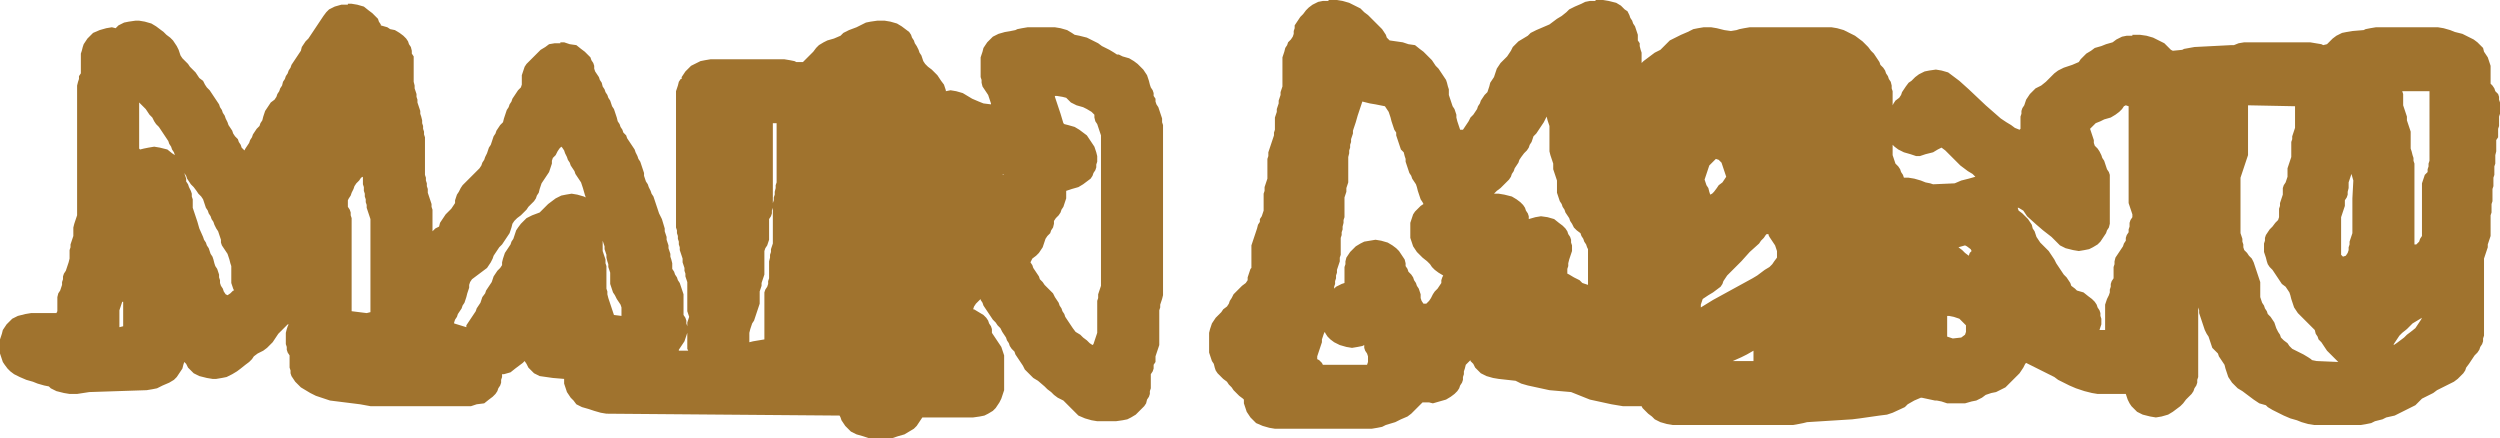 <?xml version="1.0" encoding="UTF-8" standalone="no"?>
<svg xmlns:ffdec="https://www.free-decompiler.com/flash" xmlns:xlink="http://www.w3.org/1999/xlink" ffdec:objectType="shape" height="23.3px" width="132.95px" xmlns="http://www.w3.org/2000/svg">
  <g transform="matrix(1.0, 0.0, 0.0, 1.0, 114.85, 17.05)">
    <path d="M15.1 -15.55 L15.45 -15.45 15.7 -15.35 16.1 -15.25 16.4 -15.1 16.7 -14.95 16.9 -14.8 17.05 -14.65 17.2 -14.5 17.25 -14.3 17.35 -14.15 17.45 -14.0 17.5 -13.85 17.55 -13.7 17.6 -13.55 17.6 -13.4 17.6 -12.8 17.6 -12.6 17.7 -12.5 17.8 -12.35 17.85 -12.2 18.0 -12.05 18.05 -11.9 18.05 -11.75 18.1 -11.6 18.1 -11.45 18.1 -11.3 18.1 -11.15 18.1 -11.0 18.05 -10.85 18.05 -10.65 18.05 -10.5 18.05 -10.35 18.0 -10.2 18.0 -10.05 18.0 -9.9 18.0 -9.75 17.9 -9.6 17.9 -9.45 17.9 -9.3 17.9 -9.15 17.9 -9.0 17.85 -8.8 17.85 -8.65 17.85 -8.5 17.85 -8.35 17.8 -8.2 17.8 -8.05 17.8 -7.9 17.8 -7.75 17.75 -7.6 17.75 -7.45 17.75 -7.3 17.75 -7.15 17.7 -7.0 17.7 -6.8 17.7 -6.65 17.7 -6.5 17.7 -6.35 17.65 -6.2 17.65 -6.05 17.65 -5.9 17.65 -5.75 17.6 -5.6 17.6 -5.45 17.6 -5.3 17.6 -5.15 17.6 -4.95 17.6 -4.8 17.6 -4.65 17.6 -4.5 17.55 -4.35 17.5 -4.2 17.45 -4.05 17.45 -3.9 17.4 -3.75 17.35 -3.6 17.3 -3.45 17.25 -3.3 17.25 -3.05 17.25 -1.05 17.25 0.8 17.2 0.95 17.2 1.1 17.15 1.25 17.05 1.4 17.0 1.55 16.9 1.7 16.75 1.85 16.65 2.0 16.55 2.15 16.45 2.3 16.3 2.5 16.25 2.65 16.15 2.8 16.0 2.95 15.85 3.1 15.65 3.25 15.35 3.4 15.05 3.55 14.75 3.7 14.55 3.85 14.25 4.0 13.95 4.15 13.8 4.3 13.6 4.5 13.3 4.65 13.0 4.8 12.7 4.95 12.5 5.05 12.05 5.15 11.85 5.25 11.45 5.35 11.25 5.45 11.0 5.5 10.7 5.55 8.2 5.55 7.9 5.5 7.55 5.4 7.3 5.3 6.95 5.2 6.6 5.05 6.3 4.9 6.0 4.75 5.75 4.6 5.65 4.5 5.3 4.4 5.0 4.2 4.8 4.05 4.6 3.9 4.4 3.75 4.15 3.6 4.0 3.45 3.85 3.3 3.75 3.15 3.65 3.0 3.6 2.85 3.55 2.7 3.5 2.55 3.45 2.35 3.35 2.2 3.25 2.05 3.15 1.9 3.1 1.75 2.95 1.6 2.8 1.45 2.75 1.3 2.7 1.15 2.65 1.0 2.6 0.85 2.5 0.7 2.4 0.5 2.35 0.35 2.3 0.2 2.25 0.05 2.2 -0.1 2.15 -0.25 2.1 -0.4 2.1 -0.55 2.05 -0.7 2.05 0.5 2.05 2.85 2.05 3.0 2.0 3.15 2.0 3.3 1.95 3.45 1.85 3.6 1.8 3.75 1.7 3.9 1.55 4.05 1.4 4.2 1.25 4.4 1.1 4.55 0.9 4.7 0.7 4.85 0.45 5.0 0.1 5.1 -0.2 5.15 -0.5 5.1 -0.9 5.0 -1.2 4.85 -1.35 4.7 -1.5 4.55 -1.6 4.4 -1.7 4.2 -1.75 4.05 -1.8 3.9 -3.3 3.9 -3.6 3.85 -4.0 3.75 -4.45 3.6 -4.8 3.45 -5.4 3.15 -5.6 3.0 -6.9 2.35 -7.1 2.25 -7.15 2.3 -7.25 2.5 -7.35 2.65 -7.45 2.8 -7.6 2.95 -7.75 3.1 -7.9 3.25 -8.05 3.4 -8.2 3.55 -8.5 3.7 -8.7 3.8 -8.95 3.85 -9.25 3.95 -9.45 4.1 -9.65 4.2 -9.75 4.25 -10.0 4.3 -10.35 4.4 -11.3 4.4 -11.6 4.3 -11.85 4.25 -11.95 4.25 -12.65 4.1 -12.7 4.1 -13.05 4.25 -13.4 4.45 -13.55 4.6 -14.2 4.9 -14.5 5.0 -14.9 5.05 -15.95 5.2 -16.35 5.25 -18.75 5.4 -18.95 5.45 -19.2 5.5 -19.5 5.55 -25.9 5.55 -26.2 5.5 -26.55 5.4 -26.85 5.25 -27.0 5.1 -27.2 4.95 -27.35 4.8 -27.5 4.65 -27.55 4.55 -28.55 4.55 -29.15 4.45 -30.3 4.2 -31.3 3.8 -32.45 3.7 -33.6 3.45 -33.95 3.35 -34.25 3.2 -35.15 3.1 -35.45 3.05 -35.8 2.95 -36.1 2.8 -36.25 2.65 -36.4 2.5 -36.5 2.3 -36.65 2.15 -36.65 2.1 -36.75 2.2 -36.9 2.35 -36.95 2.55 -37.0 2.7 -37.0 2.85 -37.05 3.0 -37.05 3.15 -37.1 3.3 -37.2 3.45 -37.25 3.6 -37.35 3.75 -37.5 3.9 -37.7 4.05 -37.95 4.2 -38.3 4.3 -38.65 4.4 -38.85 4.35 -39.2 4.35 -39.35 4.5 -39.5 4.65 -39.65 4.8 -39.8 4.95 -40.0 5.1 -40.35 5.25 -40.65 5.4 -41.15 5.55 -41.35 5.65 -41.6 5.7 -41.9 5.75 -47.05 5.75 -47.35 5.7 -47.7 5.6 -48.05 5.45 -48.2 5.3 -48.35 5.15 -48.45 5.0 -48.55 4.85 -48.6 4.7 -48.65 4.55 -48.7 4.4 -48.7 4.2 -48.75 4.15 -48.95 4.0 -49.25 3.7 -49.35 3.55 -49.5 3.4 -49.6 3.25 -49.8 3.1 -49.95 2.95 -50.1 2.8 -50.2 2.65 -50.25 2.5 -50.3 2.3 -50.4 2.15 -50.45 2.0 -50.5 1.85 -50.55 1.7 -50.55 1.55 -50.55 1.4 -50.55 1.25 -50.55 1.1 -50.55 0.95 -50.55 0.8 -50.55 0.65 -50.5 0.45 -50.45 0.3 -50.4 0.15 -50.3 0.0 -50.2 -0.15 -50.05 -0.3 -49.9 -0.45 -49.8 -0.6 -49.6 -0.75 -49.5 -0.9 -49.45 -1.05 -49.35 -1.2 -49.25 -1.4 -49.1 -1.55 -48.95 -1.7 -48.8 -1.85 -48.6 -2.0 -48.5 -2.15 -48.5 -2.3 -48.45 -2.45 -48.4 -2.6 -48.35 -2.75 -48.3 -2.8 -48.3 -3.05 -48.3 -3.4 -48.3 -3.7 -48.3 -4.0 -48.25 -4.15 -48.2 -4.3 -48.15 -4.45 -48.1 -4.6 -48.05 -4.75 -48.0 -4.9 -47.95 -5.1 -47.85 -5.25 -47.85 -5.4 -47.75 -5.55 -47.7 -5.7 -47.65 -5.85 -47.65 -6.0 -47.65 -6.15 -47.65 -6.3 -47.65 -6.45 -47.65 -6.6 -47.65 -6.75 -47.6 -6.9 -47.6 -7.1 -47.55 -7.25 -47.5 -7.4 -47.45 -7.55 -47.45 -7.7 -47.45 -7.85 -47.45 -8.0 -47.45 -8.15 -47.45 -8.3 -47.45 -8.45 -47.45 -8.6 -47.4 -8.75 -47.4 -8.95 -47.35 -9.1 -47.3 -9.25 -47.25 -9.4 -47.2 -9.55 -47.15 -9.7 -47.1 -9.85 -47.1 -10.0 -47.05 -10.15 -47.05 -10.3 -47.05 -10.45 -47.05 -10.6 -47.05 -10.8 -47.0 -10.95 -46.95 -11.1 -46.95 -11.25 -46.9 -11.4 -46.85 -11.55 -46.85 -11.7 -46.8 -11.85 -46.75 -12.0 -46.75 -12.15 -46.7 -12.3 -46.65 -12.45 -46.65 -12.65 -46.65 -12.8 -46.65 -12.95 -46.65 -13.1 -46.65 -13.25 -46.65 -13.4 -46.65 -13.7 -46.65 -14.0 -46.6 -14.15 -46.55 -14.3 -46.5 -14.5 -46.4 -14.65 -46.35 -14.8 -46.2 -14.95 -46.1 -15.1 -46.05 -15.25 -46.05 -15.4 -46.0 -15.55 -46.0 -15.7 -45.9 -15.85 -45.8 -16.0 -45.7 -16.15 -45.55 -16.3 -45.4 -16.5 -45.25 -16.65 -45.05 -16.8 -44.85 -16.9 -44.75 -16.95 -44.5 -17.0 -44.2 -17.0 -44.2 -17.05 -43.75 -17.05 -43.45 -17.0 -43.1 -16.9 -42.8 -16.75 -42.5 -16.6 -42.3 -16.4 -42.1 -16.25 -41.95 -16.1 -41.8 -15.95 -41.65 -15.8 -41.5 -15.65 -41.35 -15.5 -41.25 -15.35 -41.15 -15.2 -41.1 -15.05 -40.95 -14.9 -40.25 -14.8 -39.95 -14.7 -39.6 -14.65 -39.35 -14.45 -39.15 -14.3 -39.0 -14.15 -38.85 -14.0 -38.7 -13.85 -38.6 -13.7 -38.5 -13.55 -38.35 -13.4 -38.25 -13.25 -38.15 -13.1 -38.05 -12.95 -37.95 -12.8 -37.9 -12.65 -37.85 -12.45 -37.8 -12.3 -37.8 -12.15 -37.8 -12.0 -37.75 -11.85 -37.7 -11.7 -37.65 -11.55 -37.6 -11.4 -37.5 -11.25 -37.45 -11.1 -37.4 -10.95 -37.4 -10.8 -37.35 -10.6 -37.3 -10.45 -37.25 -10.3 -37.2 -10.15 -37.05 -10.15 -36.95 -10.3 -36.85 -10.45 -36.75 -10.6 -36.65 -10.8 -36.5 -10.95 -36.4 -11.1 -36.3 -11.25 -36.25 -11.4 -36.15 -11.55 -36.1 -11.7 -36.0 -11.85 -35.9 -12.0 -35.75 -12.15 -35.7 -12.3 -35.65 -12.45 -35.6 -12.65 -35.5 -12.8 -35.4 -12.95 -35.35 -13.1 -35.3 -13.25 -35.25 -13.4 -35.15 -13.55 -35.05 -13.7 -34.9 -13.85 -34.75 -14.0 -34.7 -14.05 -34.6 -14.2 -34.5 -14.35 -34.4 -14.55 -34.25 -14.7 -34.1 -14.85 -33.85 -15.0 -33.6 -15.15 -33.45 -15.3 -33.15 -15.45 -32.8 -15.6 -32.45 -15.75 -32.25 -15.9 -32.05 -16.05 -31.8 -16.2 -31.55 -16.4 -31.4 -16.55 -31.1 -16.7 -30.75 -16.85 -30.55 -16.95 -30.3 -17.0 -30.0 -17.0 -30.0 -17.05 -29.6 -17.05 -29.3 -17.0 -28.9 -16.9 -28.65 -16.75 -28.45 -16.55 -28.3 -16.45 -28.2 -16.25 -28.15 -16.1 -28.05 -15.95 -28.0 -15.8 -27.9 -15.65 -27.85 -15.5 -27.8 -15.35 -27.75 -15.2 -27.75 -15.05 -27.75 -14.9 -27.65 -14.75 -27.65 -14.6 -27.6 -14.4 -27.55 -14.25 -27.55 -13.7 -27.45 -13.8 -27.05 -14.1 -26.85 -14.25 -26.55 -14.4 -26.35 -14.6 -26.2 -14.75 -26.05 -14.9 -25.75 -15.05 -25.45 -15.2 -25.1 -15.35 -24.9 -15.45 -24.8 -15.5 -24.55 -15.55 -24.25 -15.6 -23.85 -15.6 -23.55 -15.55 -23.15 -15.45 -22.8 -15.4 -22.5 -15.45 -22.35 -15.5 -22.1 -15.55 -21.8 -15.6 -17.45 -15.6 -17.15 -15.55 -16.8 -15.45 -16.5 -15.3 -16.2 -15.15 -16.0 -15.0 -15.8 -14.85 -15.65 -14.7 -15.5 -14.55 -15.35 -14.35 -15.2 -14.2 -15.1 -14.05 -15.0 -13.9 -14.9 -13.75 -14.85 -13.6 -14.7 -13.45 -14.6 -13.3 -14.55 -13.15 -14.45 -13.0 -14.4 -12.85 -14.3 -12.7 -14.25 -12.5 -14.25 -12.35 -14.2 -12.2 -14.2 -11.9 -14.2 -11.6 -14.2 -11.45 -14.15 -11.55 -14.05 -11.7 -13.85 -11.85 -13.75 -12.0 -13.7 -12.15 -13.6 -12.3 -13.5 -12.45 -13.35 -12.65 -13.2 -12.75 -13.0 -12.95 -12.8 -13.1 -12.6 -13.2 -12.5 -13.25 -12.25 -13.3 -11.9 -13.35 -11.6 -13.3 -11.25 -13.2 -10.65 -12.75 -10.15 -12.3 -9.25 -11.45 -8.45 -10.75 -8.15 -10.55 -7.9 -10.4 -7.7 -10.25 -7.45 -10.15 -7.4 -10.2 -7.4 -10.35 -7.4 -10.5 -7.4 -10.65 -7.4 -10.85 -7.35 -11.0 -7.35 -11.15 -7.3 -11.3 -7.2 -11.45 -7.15 -11.6 -7.1 -11.75 -7.0 -11.9 -6.9 -12.05 -6.75 -12.2 -6.6 -12.35 -6.3 -12.5 -6.05 -12.7 -5.9 -12.85 -5.75 -13.0 -5.6 -13.15 -5.4 -13.3 -5.1 -13.45 -4.65 -13.6 -4.3 -13.75 -4.2 -13.9 -4.05 -14.05 -3.9 -14.2 -3.65 -14.35 -3.45 -14.5 -3.1 -14.6 -2.85 -14.7 -2.5 -14.8 -2.3 -14.95 -2.1 -15.05 -2.0 -15.1 -1.75 -15.15 -1.45 -15.15 -1.45 -15.2 -1.05 -15.2 -0.7 -15.15 -0.35 -15.05 -0.05 -14.9 0.25 -14.75 0.45 -14.55 0.6 -14.4 0.7 -14.35 1.2 -14.4 1.3 -14.45 1.85 -14.55 3.8 -14.65 3.95 -14.65 4.2 -14.75 4.5 -14.8 8.0 -14.8 8.3 -14.75 8.6 -14.7 8.7 -14.65 8.9 -14.7 9.05 -14.85 9.2 -15.0 9.4 -15.15 9.6 -15.25 9.7 -15.3 9.95 -15.35 10.25 -15.4 10.85 -15.45 10.95 -15.5 11.2 -15.55 11.5 -15.6 14.8 -15.6 15.1 -15.55 M7.2 -11.05 L7.2 -11.2 7.2 -11.35 7.2 -11.4 4.7 -11.45 4.7 -11.0 4.7 -10.2 4.7 -9.45 4.7 -8.8 4.65 -8.65 4.6 -8.5 4.55 -8.35 4.5 -8.2 4.45 -8.05 4.4 -7.9 4.3 -7.6 4.3 -7.15 4.3 -6.65 4.3 -5.9 4.3 -5.15 4.3 -4.65 4.35 -4.5 4.4 -4.35 4.4 -4.2 4.45 -4.05 4.45 -3.9 4.5 -3.75 4.65 -3.6 4.75 -3.45 4.9 -3.3 5.0 -3.1 5.05 -2.95 5.1 -2.8 5.15 -2.65 5.2 -2.5 5.25 -2.35 5.3 -2.2 5.35 -2.05 5.35 -1.9 5.35 -1.75 5.35 -1.6 5.35 -1.45 5.35 -1.25 5.4 -1.1 5.45 -0.95 5.55 -0.8 5.6 -0.65 5.7 -0.5 5.75 -0.35 5.9 -0.2 6.0 -0.05 6.1 0.1 6.15 0.25 6.2 0.4 6.3 0.6 6.4 0.75 6.45 0.9 6.6 1.05 6.8 1.2 6.9 1.35 7.05 1.5 7.35 1.65 7.65 1.8 7.9 1.95 8.05 2.05 8.1 2.1 8.35 2.15 9.5 2.2 9.35 2.05 9.2 1.9 9.05 1.75 8.9 1.6 8.8 1.45 8.7 1.3 8.6 1.15 8.45 1.0 8.4 0.85 8.3 0.7 8.25 0.5 8.1 0.35 7.95 0.2 7.8 0.05 7.65 -0.1 7.5 -0.25 7.35 -0.4 7.25 -0.55 7.15 -0.7 7.1 -0.85 7.05 -1.0 7.0 -1.15 6.95 -1.35 6.9 -1.5 6.8 -1.65 6.7 -1.8 6.5 -1.95 6.4 -2.1 6.3 -2.25 6.2 -2.4 6.1 -2.55 6.0 -2.7 5.85 -2.85 5.75 -3.0 5.7 -3.15 5.65 -3.35 5.6 -3.5 5.55 -3.65 5.55 -3.8 5.55 -3.95 5.55 -4.1 5.6 -4.25 5.6 -4.4 5.65 -4.55 5.75 -4.7 5.85 -4.85 6.0 -5.0 6.15 -5.2 6.3 -5.35 6.35 -5.5 6.35 -5.65 6.35 -5.8 6.35 -5.95 6.4 -6.1 6.4 -6.25 6.45 -6.4 6.5 -6.55 6.55 -6.7 6.55 -6.85 6.55 -7.05 6.6 -7.2 6.7 -7.35 6.75 -7.5 6.8 -7.65 6.8 -7.8 6.8 -7.95 6.8 -8.1 6.85 -8.25 6.9 -8.4 6.95 -8.55 7.0 -8.7 7.0 -8.9 7.0 -9.05 7.0 -9.2 7.0 -9.35 7.0 -9.5 7.05 -9.65 7.05 -9.8 7.1 -9.95 7.15 -10.1 7.2 -10.25 7.2 -10.4 7.2 -10.55 7.2 -10.75 7.2 -10.9 7.2 -11.05 M10.05 -7.35 L10.05 -7.2 10.05 -7.05 10.0 -6.85 10.0 -6.7 9.95 -6.55 9.85 -6.4 9.85 -6.25 9.85 -6.1 9.8 -5.95 9.75 -5.8 9.7 -5.65 9.65 -5.5 9.65 -5.0 9.65 -4.55 9.65 -4.1 9.65 -3.65 9.65 -3.5 9.75 -3.4 9.9 -3.45 10.0 -3.6 10.05 -3.75 10.05 -3.9 10.1 -4.05 10.1 -4.2 10.15 -4.35 10.2 -4.5 10.25 -4.65 10.25 -5.6 10.25 -6.5 10.3 -7.45 10.2 -7.8 10.15 -7.65 10.1 -7.5 10.05 -7.35 M14.35 -12.2 L12.9 -12.2 12.95 -12.05 12.95 -11.9 12.95 -11.75 12.95 -11.6 12.95 -11.45 13.0 -11.3 13.05 -11.15 13.1 -11.0 13.15 -10.85 13.15 -10.65 13.2 -10.5 13.25 -10.35 13.3 -10.2 13.35 -10.05 13.35 -9.9 13.35 -9.75 13.35 -9.6 13.35 -9.45 13.35 -9.3 13.35 -9.15 13.4 -9.0 13.45 -8.8 13.5 -8.65 13.5 -8.5 13.55 -8.35 13.55 -7.15 13.55 -5.9 13.55 -4.65 13.55 -4.05 13.65 -4.05 13.8 -4.2 13.85 -4.35 13.95 -4.5 13.95 -4.8 13.95 -5.3 13.95 -6.05 13.95 -6.65 13.95 -6.8 13.95 -7.3 14.0 -7.45 14.05 -7.6 14.1 -7.75 14.25 -7.9 14.25 -8.05 14.3 -8.2 14.3 -8.35 14.35 -8.5 14.35 -9.45 14.35 -10.35 14.35 -11.45 14.35 -12.2 M13.95 -0.15 L13.7 0.0 13.45 0.15 13.3 0.3 13.15 0.45 12.9 0.65 12.75 0.8 12.65 0.95 12.55 1.1 12.45 1.25 12.45 1.3 12.6 1.2 12.8 1.05 13.0 0.9 13.15 0.75 13.35 0.6 13.6 0.4 13.7 0.25 13.8 0.1 13.9 -0.05 13.95 -0.15 M-108.55 -15.7 L-108.35 -15.8 -108.25 -15.85 -108.0 -15.9 -107.65 -15.95 -107.45 -15.95 -107.15 -15.9 -106.8 -15.8 -106.55 -15.65 -106.35 -15.5 -106.15 -15.35 -106.0 -15.2 -105.8 -15.05 -105.65 -14.9 -105.55 -14.75 -105.45 -14.6 -105.35 -14.4 -105.3 -14.25 -105.25 -14.1 -105.15 -13.95 -105.0 -13.8 -104.85 -13.65 -104.75 -13.5 -104.6 -13.35 -104.45 -13.2 -104.35 -13.05 -104.25 -12.9 -104.05 -12.75 -103.95 -12.55 -103.85 -12.4 -103.7 -12.25 -103.6 -12.1 -103.5 -11.95 -103.4 -11.8 -103.3 -11.65 -103.2 -11.5 -103.15 -11.35 -103.05 -11.2 -103.0 -11.05 -102.9 -10.9 -102.85 -10.75 -102.75 -10.55 -102.7 -10.4 -102.6 -10.25 -102.5 -10.1 -102.45 -9.95 -102.35 -9.8 -102.2 -9.65 -102.15 -9.5 -102.05 -9.35 -102.0 -9.2 -101.85 -9.05 -101.8 -9.15 -101.7 -9.3 -101.6 -9.45 -101.55 -9.6 -101.45 -9.75 -101.4 -9.9 -101.3 -10.05 -101.2 -10.2 -101.05 -10.35 -101.0 -10.5 -100.9 -10.65 -100.85 -10.85 -100.8 -11.0 -100.75 -11.15 -100.65 -11.3 -100.55 -11.45 -100.45 -11.6 -100.25 -11.75 -100.15 -11.9 -100.1 -12.05 -100.0 -12.2 -99.95 -12.35 -99.85 -12.5 -99.8 -12.7 -99.7 -12.85 -99.65 -13.0 -99.55 -13.15 -99.5 -13.3 -99.4 -13.45 -99.35 -13.6 -99.25 -13.75 -99.15 -13.9 -99.05 -14.05 -98.95 -14.2 -98.85 -14.35 -98.8 -14.55 -98.6 -14.85 -98.45 -15.0 -98.25 -15.3 -97.95 -15.75 -97.65 -16.2 -97.5 -16.4 -97.35 -16.55 -97.05 -16.7 -96.7 -16.8 -96.35 -16.8 -96.35 -16.85 -96.15 -16.85 -95.85 -16.8 -95.5 -16.7 -95.25 -16.5 -95.05 -16.35 -94.9 -16.2 -94.75 -16.05 -94.7 -15.9 -94.6 -15.75 -94.6 -15.7 -94.25 -15.6 -94.1 -15.5 -93.85 -15.45 -93.6 -15.3 -93.4 -15.15 -93.25 -15.0 -93.15 -14.85 -93.1 -14.7 -93.0 -14.55 -92.95 -14.35 -92.95 -14.2 -92.85 -14.05 -92.85 -13.9 -92.85 -13.75 -92.85 -13.6 -92.85 -13.45 -92.85 -13.3 -92.85 -13.15 -92.85 -13.0 -92.85 -12.85 -92.85 -12.7 -92.8 -12.5 -92.8 -12.35 -92.75 -12.2 -92.7 -12.05 -92.7 -11.9 -92.65 -11.75 -92.65 -11.6 -92.6 -11.45 -92.55 -11.3 -92.5 -11.15 -92.5 -11.0 -92.45 -10.85 -92.4 -10.65 -92.4 -10.5 -92.35 -10.35 -92.35 -10.2 -92.3 -10.05 -92.3 -9.9 -92.25 -9.75 -92.25 -9.6 -92.25 -9.45 -92.25 -9.15 -92.25 -8.65 -92.25 -8.2 -92.25 -7.75 -92.2 -7.6 -92.2 -7.45 -92.15 -7.3 -92.15 -7.15 -92.1 -7.0 -92.1 -6.8 -92.05 -6.65 -92.0 -6.5 -91.95 -6.35 -91.9 -6.2 -91.9 -6.05 -91.85 -5.9 -91.85 -4.95 -91.85 -4.75 -91.7 -4.9 -91.5 -5.0 -91.45 -5.2 -91.35 -5.35 -91.25 -5.5 -91.15 -5.65 -91.0 -5.8 -90.85 -5.95 -90.75 -6.1 -90.65 -6.25 -90.65 -6.4 -90.6 -6.55 -90.55 -6.7 -90.45 -6.85 -90.35 -7.05 -90.25 -7.2 -90.1 -7.35 -89.95 -7.5 -89.8 -7.65 -89.65 -7.8 -89.5 -7.95 -89.35 -8.1 -89.25 -8.25 -89.2 -8.4 -89.1 -8.55 -89.05 -8.7 -88.95 -8.9 -88.9 -9.05 -88.85 -9.2 -88.75 -9.35 -88.7 -9.5 -88.65 -9.65 -88.6 -9.8 -88.5 -9.95 -88.45 -10.1 -88.35 -10.25 -88.25 -10.4 -88.1 -10.55 -88.05 -10.75 -88.0 -10.9 -87.95 -11.05 -87.9 -11.2 -87.8 -11.35 -87.75 -11.5 -87.65 -11.65 -87.6 -11.8 -87.5 -11.95 -87.4 -12.1 -87.3 -12.25 -87.15 -12.4 -87.1 -12.55 -87.1 -12.75 -87.1 -12.9 -87.1 -13.05 -87.05 -13.2 -87.0 -13.35 -86.95 -13.5 -86.85 -13.65 -86.7 -13.8 -86.55 -13.95 -86.4 -14.1 -86.25 -14.25 -86.1 -14.4 -85.85 -14.55 -85.65 -14.7 -85.35 -14.75 -85.05 -14.75 -85.05 -14.8 -84.85 -14.8 -84.55 -14.7 -84.2 -14.65 -83.95 -14.45 -83.75 -14.3 -83.6 -14.15 -83.45 -14.0 -83.4 -13.85 -83.3 -13.7 -83.25 -13.55 -83.25 -13.4 -83.2 -13.25 -83.1 -13.1 -83.0 -12.95 -82.95 -12.8 -82.85 -12.65 -82.8 -12.45 -82.7 -12.3 -82.65 -12.15 -82.55 -12.0 -82.5 -11.85 -82.4 -11.7 -82.35 -11.55 -82.3 -11.4 -82.2 -11.25 -82.15 -11.1 -82.1 -10.95 -82.05 -10.8 -82.0 -10.6 -81.9 -10.45 -81.85 -10.3 -81.75 -10.15 -81.7 -10.0 -81.55 -9.85 -81.5 -9.7 -81.4 -9.55 -81.3 -9.4 -81.2 -9.25 -81.1 -9.1 -81.05 -8.95 -80.95 -8.75 -80.9 -8.6 -80.8 -8.45 -80.75 -8.3 -80.7 -8.15 -80.65 -8.0 -80.6 -7.85 -80.6 -7.7 -80.55 -7.55 -80.5 -7.4 -80.4 -7.25 -80.35 -7.1 -80.25 -6.9 -80.2 -6.75 -80.1 -6.6 -80.0 -6.3 -79.95 -6.15 -79.9 -6.0 -79.8 -5.7 -79.65 -5.4 -79.5 -4.9 -79.5 -4.75 -79.45 -4.6 -79.4 -4.45 -79.4 -4.3 -79.35 -4.15 -79.3 -4.0 -79.3 -3.85 -79.25 -3.7 -79.2 -3.55 -79.2 -3.4 -79.15 -3.25 -79.1 -3.05 -79.1 -2.9 -79.1 -2.75 -79.0 -2.6 -78.95 -2.45 -78.85 -2.3 -78.8 -2.15 -78.7 -2.0 -78.65 -1.85 -78.6 -1.7 -78.55 -1.55 -78.5 -1.4 -78.5 -1.2 -78.5 -1.05 -78.5 -0.9 -78.5 -0.75 -78.5 -0.6 -78.5 -0.45 -78.5 -0.3 -78.4 -0.15 -78.35 0.0 -78.35 0.15 -78.3 0.3 -78.3 0.25 -78.3 0.1 -78.25 -0.05 -78.2 -0.2 -78.25 -0.35 -78.3 -0.5 -78.3 -0.65 -78.3 -0.8 -78.3 -0.95 -78.3 -1.1 -78.3 -1.45 -78.3 -1.6 -78.3 -1.75 -78.3 -1.9 -78.3 -2.05 -78.35 -2.2 -78.4 -2.35 -78.4 -2.5 -78.45 -2.65 -78.45 -2.8 -78.5 -2.95 -78.55 -3.1 -78.55 -3.3 -78.6 -3.45 -78.65 -3.6 -78.7 -3.75 -78.7 -3.9 -78.75 -4.05 -78.75 -4.2 -78.8 -4.35 -78.8 -4.5 -78.85 -4.65 -78.85 -4.8 -78.9 -4.95 -78.9 -6.2 -78.9 -7.6 -78.9 -9.6 -78.9 -11.6 -78.9 -12.2 -78.85 -12.35 -78.8 -12.5 -78.75 -12.7 -78.65 -12.85 -78.6 -12.85 -78.6 -12.95 -78.5 -13.1 -78.4 -13.25 -78.25 -13.4 -78.1 -13.55 -77.8 -13.7 -77.6 -13.8 -77.35 -13.85 -77.05 -13.9 -73.15 -13.9 -72.85 -13.85 -72.6 -13.8 -72.5 -13.75 -72.15 -13.75 -72.05 -13.85 -71.9 -14.0 -71.75 -14.15 -71.6 -14.3 -71.45 -14.5 -71.3 -14.65 -71.05 -14.8 -70.85 -14.9 -70.5 -15.0 -70.15 -15.15 -70.0 -15.3 -69.7 -15.45 -69.3 -15.6 -69.0 -15.75 -68.8 -15.85 -68.55 -15.9 -68.2 -15.95 -67.8 -15.95 -67.5 -15.9 -67.15 -15.8 -66.9 -15.65 -66.7 -15.5 -66.5 -15.35 -66.4 -15.2 -66.35 -15.05 -66.25 -14.9 -66.2 -14.75 -66.1 -14.6 -66.0 -14.4 -65.95 -14.25 -65.85 -14.1 -65.8 -13.95 -65.75 -13.8 -65.65 -13.65 -65.5 -13.5 -65.3 -13.35 -65.15 -13.2 -65.0 -13.05 -64.9 -12.9 -64.8 -12.75 -64.65 -12.55 -64.6 -12.4 -64.55 -12.25 -64.55 -12.2 -64.3 -12.25 -64.0 -12.2 -63.65 -12.1 -63.4 -11.95 -63.15 -11.8 -62.8 -11.65 -62.55 -11.55 -62.15 -11.5 -62.15 -11.55 -62.2 -11.7 -62.25 -11.85 -62.3 -12.0 -62.4 -12.15 -62.5 -12.3 -62.6 -12.45 -62.65 -12.65 -62.65 -12.8 -62.7 -12.95 -62.7 -13.1 -62.7 -13.25 -62.7 -13.4 -62.7 -13.55 -62.7 -13.7 -62.7 -13.85 -62.7 -14.0 -62.65 -14.15 -62.6 -14.3 -62.55 -14.5 -62.45 -14.65 -62.35 -14.8 -62.2 -14.95 -62.05 -15.1 -61.75 -15.25 -61.4 -15.35 -61.1 -15.4 -60.85 -15.45 -60.75 -15.5 -60.5 -15.55 -60.2 -15.6 -58.75 -15.6 -58.45 -15.55 -58.1 -15.45 -57.85 -15.3 -57.7 -15.2 -57.45 -15.15 -57.05 -15.05 -56.75 -14.9 -56.45 -14.75 -56.25 -14.6 -55.85 -14.4 -55.6 -14.25 -55.45 -14.15 -55.35 -14.15 -55.15 -14.05 -54.8 -13.95 -54.55 -13.8 -54.35 -13.65 -54.2 -13.5 -54.05 -13.35 -53.95 -13.2 -53.85 -13.05 -53.8 -12.9 -53.75 -12.75 -53.7 -12.55 -53.65 -12.4 -53.55 -12.25 -53.5 -12.1 -53.5 -11.95 -53.4 -11.8 -53.4 -11.65 -53.35 -11.5 -53.25 -11.35 -53.2 -11.2 -53.15 -11.05 -53.1 -10.9 -53.05 -10.75 -53.05 -10.55 -53.0 -10.4 -53.0 -8.9 -53.0 -6.7 -53.0 -4.4 -53.0 -2.4 -53.0 -1.35 -53.05 -1.15 -53.1 -1.0 -53.15 -0.85 -53.15 -0.7 -53.2 -0.55 -53.2 -0.4 -53.2 -0.25 -53.2 -0.1 -53.2 0.05 -53.2 0.35 -53.2 0.85 -53.2 1.3 -53.25 1.45 -53.3 1.6 -53.35 1.75 -53.4 1.9 -53.4 2.05 -53.4 2.2 -53.5 2.35 -53.5 2.55 -53.55 2.7 -53.65 2.85 -53.65 3.0 -53.65 3.15 -53.65 3.3 -53.65 3.45 -53.65 3.6 -53.7 3.75 -53.7 3.9 -53.75 4.05 -53.85 4.2 -53.9 4.4 -54.0 4.55 -54.15 4.7 -54.3 4.85 -54.45 5.0 -54.7 5.15 -54.9 5.25 -55.15 5.3 -55.5 5.35 -56.5 5.35 -56.8 5.3 -57.15 5.2 -57.5 5.05 -57.65 4.9 -57.8 4.75 -57.95 4.6 -58.1 4.45 -58.3 4.25 -58.6 4.1 -58.8 3.95 -58.95 3.8 -59.15 3.65 -59.3 3.5 -59.65 3.2 -59.9 3.05 -60.05 2.9 -60.2 2.75 -60.35 2.6 -60.45 2.4 -60.55 2.25 -60.65 2.1 -60.75 1.95 -60.85 1.8 -60.9 1.65 -61.05 1.5 -61.15 1.35 -61.2 1.2 -61.3 1.05 -61.35 0.9 -61.45 0.75 -61.55 0.6 -61.65 0.4 -61.8 0.25 -61.9 0.1 -62.05 -0.05 -62.15 -0.2 -62.25 -0.35 -62.35 -0.5 -62.45 -0.65 -62.55 -0.8 -62.6 -0.95 -62.7 -1.1 -62.7 -1.15 -62.8 -1.05 -62.95 -0.9 -63.05 -0.75 -63.1 -0.6 -63.05 -0.6 -62.8 -0.45 -62.55 -0.3 -62.4 -0.15 -62.3 0.0 -62.25 0.15 -62.15 0.3 -62.1 0.45 -62.1 0.65 -62.0 0.8 -61.9 0.95 -61.8 1.1 -61.7 1.25 -61.6 1.4 -61.55 1.55 -61.5 1.7 -61.45 1.85 -61.45 2.0 -61.45 2.15 -61.45 2.3 -61.45 2.65 -61.45 3.1 -61.45 3.55 -61.45 3.7 -61.5 3.85 -61.55 4.0 -61.6 4.15 -61.7 4.35 -61.8 4.5 -61.9 4.65 -62.05 4.8 -62.3 4.95 -62.5 5.05 -62.75 5.1 -63.1 5.15 -65.8 5.15 -65.9 5.3 -66.0 5.45 -66.1 5.6 -66.25 5.75 -66.5 5.9 -66.75 6.05 -67.1 6.15 -67.4 6.25 -68.65 6.25 -68.95 6.15 -69.3 6.05 -69.6 5.9 -69.75 5.75 -69.9 5.6 -70.0 5.45 -70.1 5.3 -70.15 5.15 -70.2 5.05 -82.6 4.95 -82.9 4.9 -83.25 4.8 -83.55 4.7 -83.9 4.6 -84.2 4.45 -84.35 4.25 -84.5 4.1 -84.6 3.95 -84.7 3.8 -84.75 3.65 -84.8 3.5 -84.85 3.35 -84.85 3.2 -84.85 3.1 -85.45 3.05 -86.15 2.95 -86.45 2.8 -86.6 2.65 -86.75 2.5 -86.85 2.3 -86.95 2.15 -87.05 2.25 -87.25 2.4 -87.45 2.55 -87.7 2.75 -88.05 2.85 -88.15 2.85 -88.15 3.0 -88.2 3.15 -88.2 3.3 -88.25 3.45 -88.35 3.6 -88.4 3.75 -88.5 3.9 -88.65 4.05 -88.85 4.2 -89.1 4.4 -89.5 4.45 -89.8 4.55 -95.15 4.55 -95.7 4.45 -97.3 4.25 -98.05 4.0 -98.35 3.85 -98.6 3.7 -98.85 3.55 -99.0 3.4 -99.15 3.25 -99.25 3.1 -99.35 2.95 -99.4 2.8 -99.4 2.65 -99.45 2.5 -99.45 2.3 -99.45 2.15 -99.45 2.0 -99.45 1.85 -99.55 1.7 -99.6 1.55 -99.6 1.4 -99.65 1.25 -99.65 1.1 -99.65 0.95 -99.65 0.8 -99.65 0.65 -99.6 0.45 -99.55 0.3 -99.5 0.2 -99.55 0.2 -99.7 0.35 -99.9 0.55 -100.05 0.7 -100.15 0.85 -100.25 1.0 -100.35 1.15 -100.5 1.3 -100.65 1.45 -100.85 1.6 -101.15 1.75 -101.35 1.9 -101.45 2.05 -101.6 2.2 -101.8 2.35 -102.05 2.55 -102.25 2.7 -102.5 2.85 -102.7 2.95 -102.8 3.0 -103.05 3.05 -103.35 3.1 -103.55 3.1 -103.85 3.05 -104.25 2.95 -104.55 2.8 -104.7 2.65 -104.85 2.5 -104.95 2.3 -105.05 2.2 -105.1 2.35 -105.15 2.55 -105.25 2.7 -105.35 2.85 -105.45 3.0 -105.6 3.15 -105.85 3.3 -106.2 3.45 -106.4 3.55 -106.5 3.6 -106.75 3.65 -107.05 3.7 -110.1 3.8 -110.75 3.9 -111.15 3.9 -111.45 3.85 -111.85 3.75 -112.15 3.6 -112.25 3.5 -112.5 3.45 -112.85 3.35 -113.1 3.25 -113.45 3.15 -113.8 3.0 -114.1 2.85 -114.3 2.7 -114.45 2.55 -114.6 2.35 -114.7 2.2 -114.75 2.05 -114.8 1.9 -114.85 1.75 -114.85 1.6 -114.85 1.45 -114.85 1.3 -114.85 1.15 -114.85 1.0 -114.8 0.85 -114.75 0.7 -114.7 0.5 -114.6 0.35 -114.5 0.2 -114.35 0.05 -114.2 -0.1 -113.9 -0.25 -113.5 -0.35 -113.2 -0.4 -112.2 -0.4 -111.85 -0.4 -111.8 -0.5 -111.8 -0.65 -111.8 -0.8 -111.8 -0.95 -111.8 -1.1 -111.8 -1.25 -111.75 -1.45 -111.65 -1.6 -111.6 -1.75 -111.55 -1.9 -111.55 -2.05 -111.5 -2.2 -111.5 -2.35 -111.45 -2.5 -111.35 -2.65 -111.3 -2.8 -111.25 -2.95 -111.2 -3.1 -111.15 -3.3 -111.15 -3.45 -111.15 -3.6 -111.15 -3.75 -111.1 -3.9 -111.1 -4.05 -111.05 -4.2 -111.0 -4.35 -110.95 -4.5 -110.95 -4.65 -110.95 -4.8 -110.95 -4.95 -110.9 -5.15 -110.85 -5.3 -110.8 -5.45 -110.75 -5.6 -110.75 -6.8 -110.75 -8.8 -110.75 -10.85 -110.75 -12.5 -110.7 -12.7 -110.65 -12.85 -110.65 -13.0 -110.55 -13.15 -110.55 -13.3 -110.55 -13.45 -110.55 -13.6 -110.55 -13.75 -110.55 -13.9 -110.55 -14.05 -110.55 -14.2 -110.5 -14.35 -110.45 -14.55 -110.4 -14.7 -110.3 -14.85 -110.2 -15.0 -110.05 -15.15 -109.9 -15.3 -109.55 -15.45 -109.2 -15.55 -108.9 -15.6 -108.7 -15.55 -108.55 -15.7 M-105.9 -9.55 L-106.0 -9.7 -106.1 -9.85 -106.2 -10.0 -106.3 -10.15 -106.4 -10.3 -106.55 -10.45 -106.65 -10.6 -106.75 -10.8 -106.9 -10.95 -107.0 -11.1 -107.1 -11.25 -107.25 -11.4 -107.4 -11.55 -107.45 -11.6 -107.45 -11.15 -107.45 -10.5 -107.45 -9.75 -107.45 -9.15 -107.4 -9.1 -107.2 -9.15 -106.95 -9.2 -106.65 -9.25 -106.35 -9.2 -105.95 -9.1 -105.7 -8.9 -105.55 -8.8 -105.6 -8.95 -105.7 -9.1 -105.75 -9.25 -105.85 -9.4 -105.9 -9.55 M-104.9 -7.55 L-104.95 -7.7 -105.05 -7.85 -105.0 -7.7 -104.95 -7.55 -104.95 -7.4 -104.85 -7.25 -104.8 -7.1 -104.7 -6.9 -104.65 -6.75 -104.65 -6.6 -104.6 -6.45 -104.6 -6.3 -104.6 -6.15 -104.6 -6.0 -104.55 -5.85 -104.5 -5.7 -104.45 -5.55 -104.35 -5.25 -104.25 -4.9 -104.05 -4.45 -104.0 -4.3 -103.9 -4.15 -103.85 -4.0 -103.75 -3.85 -103.7 -3.7 -103.65 -3.55 -103.55 -3.4 -103.5 -3.25 -103.45 -3.05 -103.4 -2.9 -103.3 -2.75 -103.25 -2.6 -103.2 -2.45 -103.2 -2.3 -103.15 -2.15 -103.15 -2.0 -103.1 -1.85 -103.0 -1.7 -102.95 -1.55 -102.85 -1.4 -102.75 -1.35 -102.6 -1.45 -102.45 -1.6 -102.4 -1.6 -102.45 -1.7 -102.5 -1.85 -102.55 -2.0 -102.55 -2.15 -102.55 -2.3 -102.55 -2.45 -102.55 -2.6 -102.55 -2.75 -102.55 -2.9 -102.6 -3.05 -102.65 -3.25 -102.7 -3.4 -102.75 -3.55 -102.85 -3.7 -102.95 -3.85 -103.05 -4.0 -103.1 -4.15 -103.1 -4.3 -103.15 -4.45 -103.2 -4.6 -103.25 -4.75 -103.35 -4.9 -103.45 -5.1 -103.5 -5.25 -103.6 -5.4 -103.65 -5.55 -103.75 -5.7 -103.8 -5.85 -103.9 -6.0 -103.95 -6.15 -104.0 -6.3 -104.05 -6.45 -104.15 -6.6 -104.3 -6.75 -104.4 -6.9 -104.55 -7.1 -104.7 -7.25 -104.8 -7.4 -104.9 -7.55 M-108.35 -1.0 L-108.4 -0.85 -108.45 -0.7 -108.5 -0.55 -108.5 -0.4 -108.5 -0.25 -108.5 -0.1 -108.5 0.05 -108.5 0.2 -108.5 0.3 -108.5 0.35 -108.3 0.3 -108.3 0.0 -108.3 -0.3 -108.3 -0.6 -108.3 -1.0 -108.35 -1.0 M-95.55 -7.55 L-95.55 -7.65 -95.65 -7.6 -95.75 -7.45 -95.9 -7.3 -96.0 -7.15 -96.05 -7.0 -96.15 -6.8 -96.2 -6.65 -96.3 -6.5 -96.35 -6.4 -96.35 -6.05 -96.25 -5.9 -96.2 -5.75 -96.2 -5.6 -96.15 -5.45 -96.15 -4.65 -96.15 -3.45 -96.15 -2.05 -96.15 -0.65 -96.15 -0.5 -95.35 -0.4 -95.15 -0.45 -95.15 -1.2 -95.15 -2.45 -95.15 -3.85 -95.15 -5.25 -95.15 -5.4 -95.2 -5.55 -95.25 -5.7 -95.3 -5.85 -95.35 -6.0 -95.35 -6.15 -95.4 -6.3 -95.4 -6.45 -95.45 -6.6 -95.45 -6.75 -95.5 -6.9 -95.5 -7.1 -95.55 -7.25 -95.55 -7.4 -95.55 -7.55 M-84.7 -8.7 L-84.8 -8.9 -84.85 -9.05 -84.95 -9.2 -85.0 -9.25 -85.1 -9.15 -85.2 -9.0 -85.3 -8.8 -85.45 -8.65 -85.5 -8.5 -85.5 -8.35 -85.55 -8.2 -85.6 -8.05 -85.65 -7.9 -85.75 -7.75 -85.85 -7.6 -85.95 -7.45 -86.05 -7.3 -86.1 -7.15 -86.15 -7.0 -86.2 -6.8 -86.3 -6.65 -86.35 -6.5 -86.45 -6.35 -86.6 -6.2 -86.75 -6.05 -86.85 -5.9 -87.0 -5.75 -87.15 -5.6 -87.35 -5.45 -87.5 -5.3 -87.6 -5.15 -87.65 -4.95 -87.7 -4.8 -87.75 -4.65 -87.85 -4.5 -87.95 -4.35 -88.05 -4.2 -88.15 -4.05 -88.3 -3.9 -88.4 -3.75 -88.5 -3.6 -88.6 -3.45 -88.65 -3.3 -88.75 -3.1 -88.85 -2.95 -88.95 -2.8 -89.15 -2.65 -89.35 -2.5 -89.55 -2.35 -89.75 -2.2 -89.85 -2.05 -89.9 -1.9 -89.9 -1.75 -89.95 -1.6 -90.0 -1.45 -90.05 -1.25 -90.1 -1.1 -90.15 -0.95 -90.25 -0.8 -90.3 -0.65 -90.4 -0.5 -90.5 -0.35 -90.55 -0.2 -90.65 -0.05 -90.7 0.1 -90.7 0.15 -90.05 0.35 -90.05 0.25 -89.95 0.1 -89.85 -0.05 -89.75 -0.2 -89.65 -0.35 -89.55 -0.5 -89.5 -0.65 -89.4 -0.8 -89.3 -0.95 -89.25 -1.1 -89.2 -1.25 -89.05 -1.45 -89.0 -1.6 -88.9 -1.75 -88.8 -1.9 -88.7 -2.05 -88.65 -2.2 -88.6 -2.35 -88.5 -2.5 -88.4 -2.65 -88.25 -2.8 -88.15 -2.95 -88.15 -3.1 -88.1 -3.3 -88.05 -3.45 -88.0 -3.6 -87.9 -3.75 -87.8 -3.9 -87.7 -4.05 -87.65 -4.2 -87.55 -4.35 -87.5 -4.5 -87.45 -4.65 -87.4 -4.8 -87.3 -4.95 -87.15 -5.15 -87.0 -5.3 -86.85 -5.45 -86.55 -5.6 -86.15 -5.75 -86.0 -5.9 -85.85 -6.05 -85.7 -6.2 -85.5 -6.35 -85.3 -6.5 -85.1 -6.6 -85.0 -6.65 -84.75 -6.7 -84.45 -6.75 -84.15 -6.7 -83.8 -6.6 -83.7 -6.55 -83.75 -6.7 -83.85 -7.05 -83.95 -7.35 -84.05 -7.5 -84.15 -7.65 -84.25 -7.8 -84.3 -7.95 -84.4 -8.1 -84.5 -8.25 -84.55 -8.4 -84.65 -8.55 -84.7 -8.7 M-82.75 -4.1 L-82.8 -4.25 -82.8 -4.0 -82.8 -3.7 -82.75 -3.55 -82.7 -3.4 -82.65 -3.25 -82.65 -3.05 -82.6 -2.9 -82.6 -2.75 -82.6 -2.6 -82.6 -2.45 -82.6 -2.3 -82.6 -2.15 -82.6 -1.85 -82.6 -1.7 -82.55 -1.55 -82.55 -1.4 -82.5 -1.2 -82.45 -1.05 -82.4 -0.9 -82.35 -0.75 -82.3 -0.6 -82.25 -0.45 -82.2 -0.3 -81.8 -0.25 -81.8 -0.4 -81.8 -0.7 -81.85 -0.85 -81.95 -1.0 -82.05 -1.15 -82.15 -1.35 -82.25 -1.5 -82.3 -1.65 -82.35 -1.8 -82.4 -1.95 -82.4 -2.1 -82.4 -2.25 -82.4 -2.4 -82.4 -2.55 -82.45 -2.7 -82.5 -2.85 -82.5 -3.0 -82.55 -3.15 -82.6 -3.35 -82.6 -3.5 -82.65 -3.65 -82.7 -3.8 -82.7 -3.95 -82.75 -4.1 M-73.55 -10.25 L-73.55 -10.5 -73.75 -10.5 -73.75 -10.45 -73.75 -9.85 -73.75 -9.1 -73.75 -8.3 -73.75 -7.25 -73.75 -6.25 -73.7 -6.4 -73.7 -6.55 -73.65 -6.7 -73.65 -6.85 -73.6 -7.05 -73.6 -7.2 -73.55 -7.35 -73.55 -7.65 -73.55 -8.1 -73.55 -8.9 -73.55 -9.65 -73.55 -10.25 M-73.75 -6.0 L-73.8 -5.85 -73.8 -5.7 -73.85 -5.55 -73.95 -5.4 -73.95 -5.25 -73.95 -5.1 -73.95 -4.9 -73.95 -4.75 -73.95 -4.6 -73.95 -4.45 -73.95 -4.3 -74.0 -4.15 -74.05 -4.0 -74.15 -3.85 -74.2 -3.7 -74.2 -3.55 -74.2 -3.4 -74.2 -3.25 -74.2 -3.05 -74.2 -2.9 -74.2 -2.6 -74.2 -2.45 -74.25 -2.3 -74.3 -2.15 -74.35 -2.0 -74.35 -1.85 -74.4 -1.7 -74.45 -1.55 -74.45 -1.4 -74.45 -1.2 -74.45 -1.05 -74.45 -0.9 -74.5 -0.75 -74.55 -0.6 -74.6 -0.45 -74.65 -0.3 -74.7 -0.15 -74.75 0.0 -74.85 0.15 -74.9 0.3 -74.95 0.45 -75.0 0.65 -75.0 0.8 -75.0 0.95 -75.0 1.1 -75.0 1.15 -74.8 1.1 -74.2 1.0 -74.2 0.7 -74.2 0.35 -74.2 -0.1 -74.2 -0.7 -74.2 -1.35 -74.2 -1.5 -74.15 -1.65 -74.05 -1.8 -74.0 -1.95 -74.0 -2.1 -73.95 -2.25 -73.95 -2.4 -73.95 -2.55 -73.95 -2.7 -73.95 -2.85 -73.95 -3.0 -73.95 -3.15 -73.9 -3.35 -73.9 -3.5 -73.85 -3.65 -73.85 -3.8 -73.8 -3.95 -73.75 -4.1 -73.75 -4.25 -73.75 -4.4 -73.75 -4.55 -73.75 -4.85 -73.75 -5.35 -73.75 -5.8 -73.75 -6.0 M-61.45 -7.75 L-61.55 -7.8 -61.5 -7.75 -61.45 -7.75 M-56.8 -11.1 L-57.05 -11.25 -57.25 -11.35 -57.6 -11.45 -57.9 -11.6 -58.05 -11.75 -58.15 -11.85 -58.35 -11.9 -58.65 -11.95 -58.75 -11.95 -58.75 -11.9 -58.6 -11.45 -58.45 -11.0 -58.3 -10.5 -58.25 -10.45 -58.05 -10.4 -57.7 -10.3 -57.45 -10.15 -57.25 -10.0 -57.05 -9.85 -56.95 -9.7 -56.85 -9.55 -56.75 -9.4 -56.65 -9.25 -56.6 -9.1 -56.55 -8.95 -56.5 -8.75 -56.5 -8.6 -56.5 -8.45 -56.55 -8.3 -56.55 -8.15 -56.6 -8.0 -56.7 -7.85 -56.75 -7.7 -56.85 -7.55 -57.05 -7.4 -57.25 -7.25 -57.5 -7.1 -57.85 -7.0 -58.15 -6.9 -58.15 -6.5 -58.2 -6.35 -58.25 -6.2 -58.3 -6.05 -58.4 -5.9 -58.45 -5.75 -58.55 -5.6 -58.7 -5.45 -58.8 -5.3 -58.8 -5.15 -58.85 -4.95 -58.95 -4.8 -59.0 -4.65 -59.15 -4.5 -59.25 -4.35 -59.3 -4.2 -59.35 -4.05 -59.4 -3.9 -59.5 -3.75 -59.6 -3.6 -59.75 -3.45 -59.95 -3.3 -60.05 -3.1 -59.95 -2.95 -59.9 -2.8 -59.8 -2.65 -59.7 -2.5 -59.6 -2.35 -59.55 -2.2 -59.4 -2.05 -59.3 -1.9 -59.15 -1.75 -59.0 -1.6 -58.85 -1.45 -58.75 -1.25 -58.65 -1.1 -58.55 -0.95 -58.5 -0.8 -58.4 -0.65 -58.35 -0.5 -58.25 -0.35 -58.2 -0.2 -58.1 -0.05 -58.0 0.1 -57.9 0.25 -57.8 0.4 -57.65 0.6 -57.4 0.75 -57.25 0.9 -57.05 1.05 -56.9 1.2 -56.75 1.3 -56.7 1.25 -56.65 1.1 -56.6 0.95 -56.55 0.8 -56.5 0.65 -56.5 0.15 -56.5 -0.3 -56.5 -0.75 -56.5 -1.05 -56.45 -1.2 -56.45 -1.4 -56.4 -1.55 -56.35 -1.7 -56.3 -1.85 -56.3 -4.0 -56.3 -6.3 -56.3 -8.45 -56.3 -9.85 -56.35 -10.0 -56.4 -10.15 -56.45 -10.3 -56.5 -10.45 -56.6 -10.6 -56.65 -10.8 -56.65 -10.95 -56.8 -11.1 M-41.0 -11.1 L-41.1 -11.25 -41.2 -11.4 -41.7 -11.5 -42.0 -11.55 -42.4 -11.65 -42.45 -11.5 -42.5 -11.35 -42.55 -11.2 -42.65 -10.9 -42.75 -10.55 -42.85 -10.25 -42.9 -10.1 -42.9 -9.95 -42.95 -9.8 -43.0 -9.65 -43.0 -9.5 -43.05 -9.35 -43.05 -9.2 -43.1 -9.05 -43.1 -8.9 -43.15 -8.7 -43.15 -8.55 -43.15 -8.4 -43.15 -8.25 -43.15 -8.1 -43.15 -7.8 -43.15 -7.5 -43.15 -7.35 -43.2 -7.2 -43.25 -7.05 -43.25 -6.85 -43.3 -6.7 -43.35 -6.55 -43.35 -6.4 -43.35 -6.25 -43.35 -6.1 -43.35 -5.95 -43.35 -5.8 -43.35 -5.65 -43.35 -5.5 -43.4 -5.35 -43.4 -5.2 -43.45 -5.0 -43.45 -4.85 -43.5 -4.7 -43.5 -4.55 -43.55 -4.4 -43.55 -4.25 -43.55 -4.1 -43.55 -3.95 -43.55 -3.8 -43.55 -3.65 -43.55 -3.5 -43.6 -3.35 -43.6 -3.15 -43.65 -3.0 -43.7 -2.85 -43.75 -2.7 -43.75 -2.55 -43.8 -2.4 -43.8 -2.25 -43.85 -2.1 -43.85 -1.95 -43.9 -1.8 -43.9 -1.7 -43.8 -1.8 -43.5 -1.95 -43.35 -2.0 -43.35 -2.1 -43.35 -2.25 -43.35 -2.4 -43.35 -2.55 -43.35 -2.7 -43.35 -2.85 -43.3 -3.0 -43.3 -3.15 -43.25 -3.35 -43.15 -3.5 -43.05 -3.65 -42.9 -3.8 -42.75 -3.95 -42.5 -4.1 -42.3 -4.2 -42.0 -4.25 -41.7 -4.3 -41.4 -4.25 -41.05 -4.15 -40.8 -4.0 -40.6 -3.85 -40.45 -3.7 -40.35 -3.55 -40.25 -3.4 -40.15 -3.25 -40.1 -3.05 -40.1 -2.9 -40.0 -2.75 -39.95 -2.6 -39.8 -2.45 -39.7 -2.3 -39.65 -2.15 -39.55 -2.0 -39.5 -1.85 -39.4 -1.7 -39.35 -1.55 -39.3 -1.4 -39.3 -1.2 -39.25 -1.05 -39.15 -0.9 -39.0 -0.9 -38.85 -1.05 -38.75 -1.2 -38.65 -1.4 -38.55 -1.55 -38.4 -1.7 -38.3 -1.85 -38.2 -2.0 -38.2 -2.15 -38.15 -2.3 -38.1 -2.4 -38.35 -2.55 -38.55 -2.7 -38.7 -2.85 -38.8 -3.0 -38.95 -3.15 -39.2 -3.35 -39.35 -3.5 -39.5 -3.65 -39.6 -3.8 -39.7 -3.95 -39.75 -4.1 -39.8 -4.25 -39.85 -4.4 -39.85 -4.55 -39.85 -4.7 -39.85 -4.85 -39.85 -5.0 -39.85 -5.2 -39.8 -5.35 -39.75 -5.5 -39.7 -5.65 -39.6 -5.8 -39.45 -5.95 -39.3 -6.1 -39.15 -6.2 -39.2 -6.3 -39.3 -6.45 -39.35 -6.6 -39.4 -6.75 -39.45 -6.9 -39.5 -7.1 -39.55 -7.25 -39.65 -7.4 -39.75 -7.55 -39.8 -7.7 -39.9 -7.85 -39.95 -8.0 -40.0 -8.15 -40.05 -8.3 -40.1 -8.45 -40.1 -8.6 -40.15 -8.75 -40.2 -8.95 -40.35 -9.1 -40.4 -9.25 -40.45 -9.4 -40.5 -9.55 -40.55 -9.7 -40.6 -9.85 -40.6 -10.0 -40.7 -10.15 -40.75 -10.3 -40.8 -10.45 -40.85 -10.6 -40.9 -10.8 -40.95 -10.95 -41.0 -11.1 M-32.6 -10.85 L-32.65 -10.75 -32.75 -10.55 -32.85 -10.4 -32.95 -10.25 -33.05 -10.1 -33.15 -9.95 -33.3 -9.8 -33.35 -9.65 -33.4 -9.5 -33.5 -9.35 -33.55 -9.2 -33.65 -9.05 -33.8 -8.9 -33.95 -8.7 -34.05 -8.55 -34.1 -8.4 -34.2 -8.25 -34.3 -8.1 -34.35 -7.95 -34.45 -7.8 -34.5 -7.65 -34.6 -7.5 -34.75 -7.35 -34.9 -7.2 -35.05 -7.05 -35.25 -6.9 -35.4 -6.75 -35.15 -6.75 -34.85 -6.7 -34.45 -6.6 -34.2 -6.45 -34.0 -6.3 -33.85 -6.15 -33.75 -6.0 -33.7 -5.85 -33.6 -5.7 -33.55 -5.55 -33.55 -5.4 -33.2 -5.5 -32.9 -5.55 -32.55 -5.5 -32.2 -5.4 -31.95 -5.2 -31.75 -5.05 -31.6 -4.9 -31.5 -4.75 -31.45 -4.6 -31.35 -4.45 -31.3 -4.3 -31.3 -4.15 -31.25 -4.0 -31.25 -3.85 -31.25 -3.7 -31.3 -3.55 -31.35 -3.4 -31.4 -3.25 -31.45 -3.05 -31.45 -2.9 -31.5 -2.75 -31.5 -2.6 -31.5 -2.5 -31.4 -2.45 -31.15 -2.3 -30.85 -2.15 -30.75 -2.05 -30.7 -2.0 -30.4 -1.9 -30.4 -3.45 -30.4 -3.8 -30.45 -3.9 -30.5 -4.05 -30.6 -4.2 -30.65 -4.35 -30.75 -4.5 -30.8 -4.65 -31.0 -4.8 -31.15 -4.95 -31.25 -5.15 -31.35 -5.3 -31.4 -5.45 -31.5 -5.6 -31.6 -5.75 -31.65 -5.9 -31.75 -6.05 -31.8 -6.2 -31.9 -6.35 -31.95 -6.5 -32.0 -6.65 -32.05 -6.8 -32.05 -7.0 -32.05 -7.15 -32.05 -7.3 -32.05 -7.45 -32.1 -7.6 -32.15 -7.75 -32.2 -7.9 -32.25 -8.05 -32.25 -8.2 -32.25 -8.35 -32.3 -8.5 -32.35 -8.65 -32.4 -8.8 -32.45 -9.0 -32.45 -9.15 -32.45 -9.3 -32.45 -9.45 -32.45 -9.6 -32.45 -9.9 -32.45 -10.2 -32.45 -10.35 -32.5 -10.5 -32.55 -10.65 -32.6 -10.85 M-23.6 -8.6 L-23.65 -8.55 -23.8 -8.4 -23.95 -8.25 -24.0 -8.1 -24.05 -7.95 -24.1 -7.8 -24.15 -7.65 -24.2 -7.5 -24.15 -7.35 -24.1 -7.2 -24.0 -7.05 -23.95 -6.85 -23.9 -6.7 -23.8 -6.75 -23.7 -6.85 -23.55 -7.05 -23.45 -7.2 -23.25 -7.35 -23.15 -7.5 -23.05 -7.65 -23.1 -7.8 -23.15 -7.95 -23.2 -8.1 -23.25 -8.25 -23.3 -8.4 -23.45 -8.55 -23.6 -8.6 M-22.25 -3.15 L-22.7 -2.7 -23.0 -2.4 -23.1 -2.25 -23.2 -2.1 -23.25 -1.95 -23.35 -1.8 -23.55 -1.65 -23.75 -1.5 -24.0 -1.35 -24.3 -1.15 -24.35 -1.0 -24.4 -0.85 -24.4 -0.7 -23.75 -1.1 -21.65 -2.25 -21.4 -2.4 -21.2 -2.55 -21.0 -2.7 -20.75 -2.85 -20.6 -3.0 -20.5 -3.15 -20.35 -3.35 -20.35 -3.4 -20.35 -3.55 -20.35 -3.7 -20.4 -3.85 -20.45 -4.0 -20.55 -4.15 -20.65 -4.3 -20.75 -4.45 -20.8 -4.55 -20.8 -4.6 -20.9 -4.6 -20.95 -4.55 -21.05 -4.4 -21.2 -4.25 -21.3 -4.1 -21.8 -3.65 -22.25 -3.15 M-12.95 -8.75 L-13.25 -8.85 -13.6 -8.95 -13.9 -9.1 -14.1 -9.25 -14.2 -9.35 -14.2 -8.8 -14.15 -8.65 -14.1 -8.5 -14.05 -8.35 -13.9 -8.2 -13.8 -8.05 -13.75 -7.9 -13.65 -7.75 -13.6 -7.6 -13.35 -7.6 -13.05 -7.55 -12.7 -7.45 -12.45 -7.35 -12.2 -7.3 -12.05 -7.25 -10.9 -7.3 -10.55 -7.45 -10.15 -7.55 -9.8 -7.65 -9.95 -7.8 -10.2 -7.95 -10.4 -8.1 -10.6 -8.25 -10.75 -8.4 -11.05 -8.7 -11.4 -9.05 -11.6 -9.2 -11.8 -9.1 -12.05 -8.95 -12.45 -8.85 -12.75 -8.75 -12.95 -8.75 M-10.15 -3.45 L-10.1 -3.6 -10.0 -3.7 -10.05 -3.8 -10.25 -3.95 -10.35 -4.0 -10.7 -3.9 -10.5 -3.75 -10.35 -3.6 -10.15 -3.45 M-10.95 -0.2 L-11.2 -0.25 -11.3 -0.25 -11.3 -0.2 -11.3 -0.05 -11.3 0.1 -11.3 0.4 -11.3 0.85 -11.0 0.95 -10.55 0.9 -10.35 0.75 -10.3 0.6 -10.3 0.4 -10.3 0.25 -10.35 0.2 -10.5 0.05 -10.65 -0.1 -10.95 -0.2 M-1.9 -11.4 L-2.0 -11.25 -2.15 -11.1 -2.35 -10.95 -2.6 -10.8 -2.95 -10.7 -3.15 -10.6 -3.4 -10.5 -3.55 -10.35 -3.7 -10.2 -3.65 -10.05 -3.6 -9.9 -3.55 -9.75 -3.5 -9.6 -3.5 -9.45 -3.45 -9.3 -3.3 -9.15 -3.2 -9.0 -3.1 -8.8 -3.05 -8.65 -2.95 -8.5 -2.9 -8.35 -2.85 -8.2 -2.8 -8.05 -2.7 -7.9 -2.65 -7.75 -2.65 -7.3 -2.65 -7.0 -2.65 -6.5 -2.65 -5.9 -2.65 -5.3 -2.65 -5.15 -2.7 -4.95 -2.8 -4.8 -2.85 -4.65 -2.95 -4.5 -3.05 -4.35 -3.15 -4.2 -3.3 -4.05 -3.55 -3.9 -3.75 -3.8 -4.0 -3.75 -4.3 -3.7 -4.6 -3.75 -5.0 -3.85 -5.3 -4.0 -5.75 -4.45 -6.2 -4.8 -6.55 -5.1 -7.05 -5.55 -7.15 -5.7 -7.25 -5.85 -7.5 -6.0 -7.55 -6.0 -7.5 -5.85 -7.3 -5.7 -7.15 -5.55 -7.0 -5.4 -6.9 -5.25 -6.8 -5.1 -6.75 -4.9 -6.65 -4.75 -6.6 -4.6 -6.55 -4.45 -6.45 -4.3 -6.35 -4.15 -6.2 -4.0 -6.05 -3.85 -5.9 -3.7 -5.7 -3.4 -5.6 -3.25 -5.5 -3.05 -5.4 -2.9 -5.3 -2.75 -5.2 -2.6 -5.1 -2.45 -4.95 -2.3 -4.85 -2.15 -4.75 -2.0 -4.7 -1.85 -4.5 -1.7 -4.4 -1.6 -4.05 -1.5 -3.8 -1.3 -3.6 -1.15 -3.45 -1.0 -3.35 -0.85 -3.3 -0.7 -3.2 -0.55 -3.15 -0.4 -3.15 -0.25 -3.1 -0.1 -3.1 0.05 -3.1 0.2 -3.15 0.35 -3.2 0.5 -2.9 0.5 -2.9 0.2 -2.9 0.05 -2.9 -0.1 -2.9 -0.25 -2.9 -0.4 -2.9 -0.55 -2.9 -0.7 -2.9 -0.85 -2.85 -1.0 -2.8 -1.15 -2.7 -1.35 -2.65 -1.5 -2.65 -1.65 -2.6 -1.8 -2.6 -1.95 -2.55 -2.1 -2.45 -2.25 -2.45 -2.4 -2.45 -2.55 -2.45 -2.7 -2.45 -2.85 -2.4 -3.0 -2.4 -3.15 -2.35 -3.35 -2.25 -3.5 -2.15 -3.65 -2.05 -3.8 -1.95 -3.95 -1.9 -4.1 -1.8 -4.25 -1.8 -4.4 -1.75 -4.55 -1.65 -4.7 -1.65 -4.85 -1.6 -5.0 -1.6 -5.2 -1.55 -5.35 -1.45 -5.5 -1.45 -5.65 -1.5 -5.8 -1.55 -5.95 -1.6 -6.1 -1.65 -6.25 -1.65 -7.2 -1.65 -8.25 -1.65 -9.5 -1.65 -10.9 -1.65 -11.35 -1.65 -11.4 -1.8 -11.45 -1.9 -11.4 M-21.6 1.6 L-21.95 1.8 -22.25 1.95 -22.7 2.15 -21.6 2.15 -21.6 2.0 -21.6 1.85 -21.6 1.7 -21.6 1.6 M-42.3 1.3 L-42.4 1.35 -42.65 1.4 -42.95 1.45 -43.25 1.4 -43.6 1.3 -43.9 1.15 -44.1 1.0 -44.25 0.85 -44.35 0.7 -44.4 0.6 -44.45 0.7 -44.5 0.85 -44.55 1.0 -44.55 1.15 -44.6 1.3 -44.65 1.45 -44.7 1.6 -44.75 1.75 -44.8 1.9 -44.8 2.05 -44.7 2.1 -44.55 2.25 -44.5 2.35 -42.15 2.35 -42.1 2.2 -42.1 2.05 -42.1 1.9 -42.15 1.75 -42.25 1.6 -42.3 1.45 -42.3 1.3 M-78.4 0.95 L-78.45 1.1 -78.55 1.25 -78.65 1.4 -78.75 1.55 -78.75 1.6 -78.25 1.6 -78.3 1.5 -78.3 1.35 -78.3 1.2 -78.3 1.05 -78.3 0.9 -78.3 0.65 -78.35 0.8 -78.4 0.95" fill="#a0732e" fill-rule="evenodd" stroke="none"/>
  </g>
</svg>
